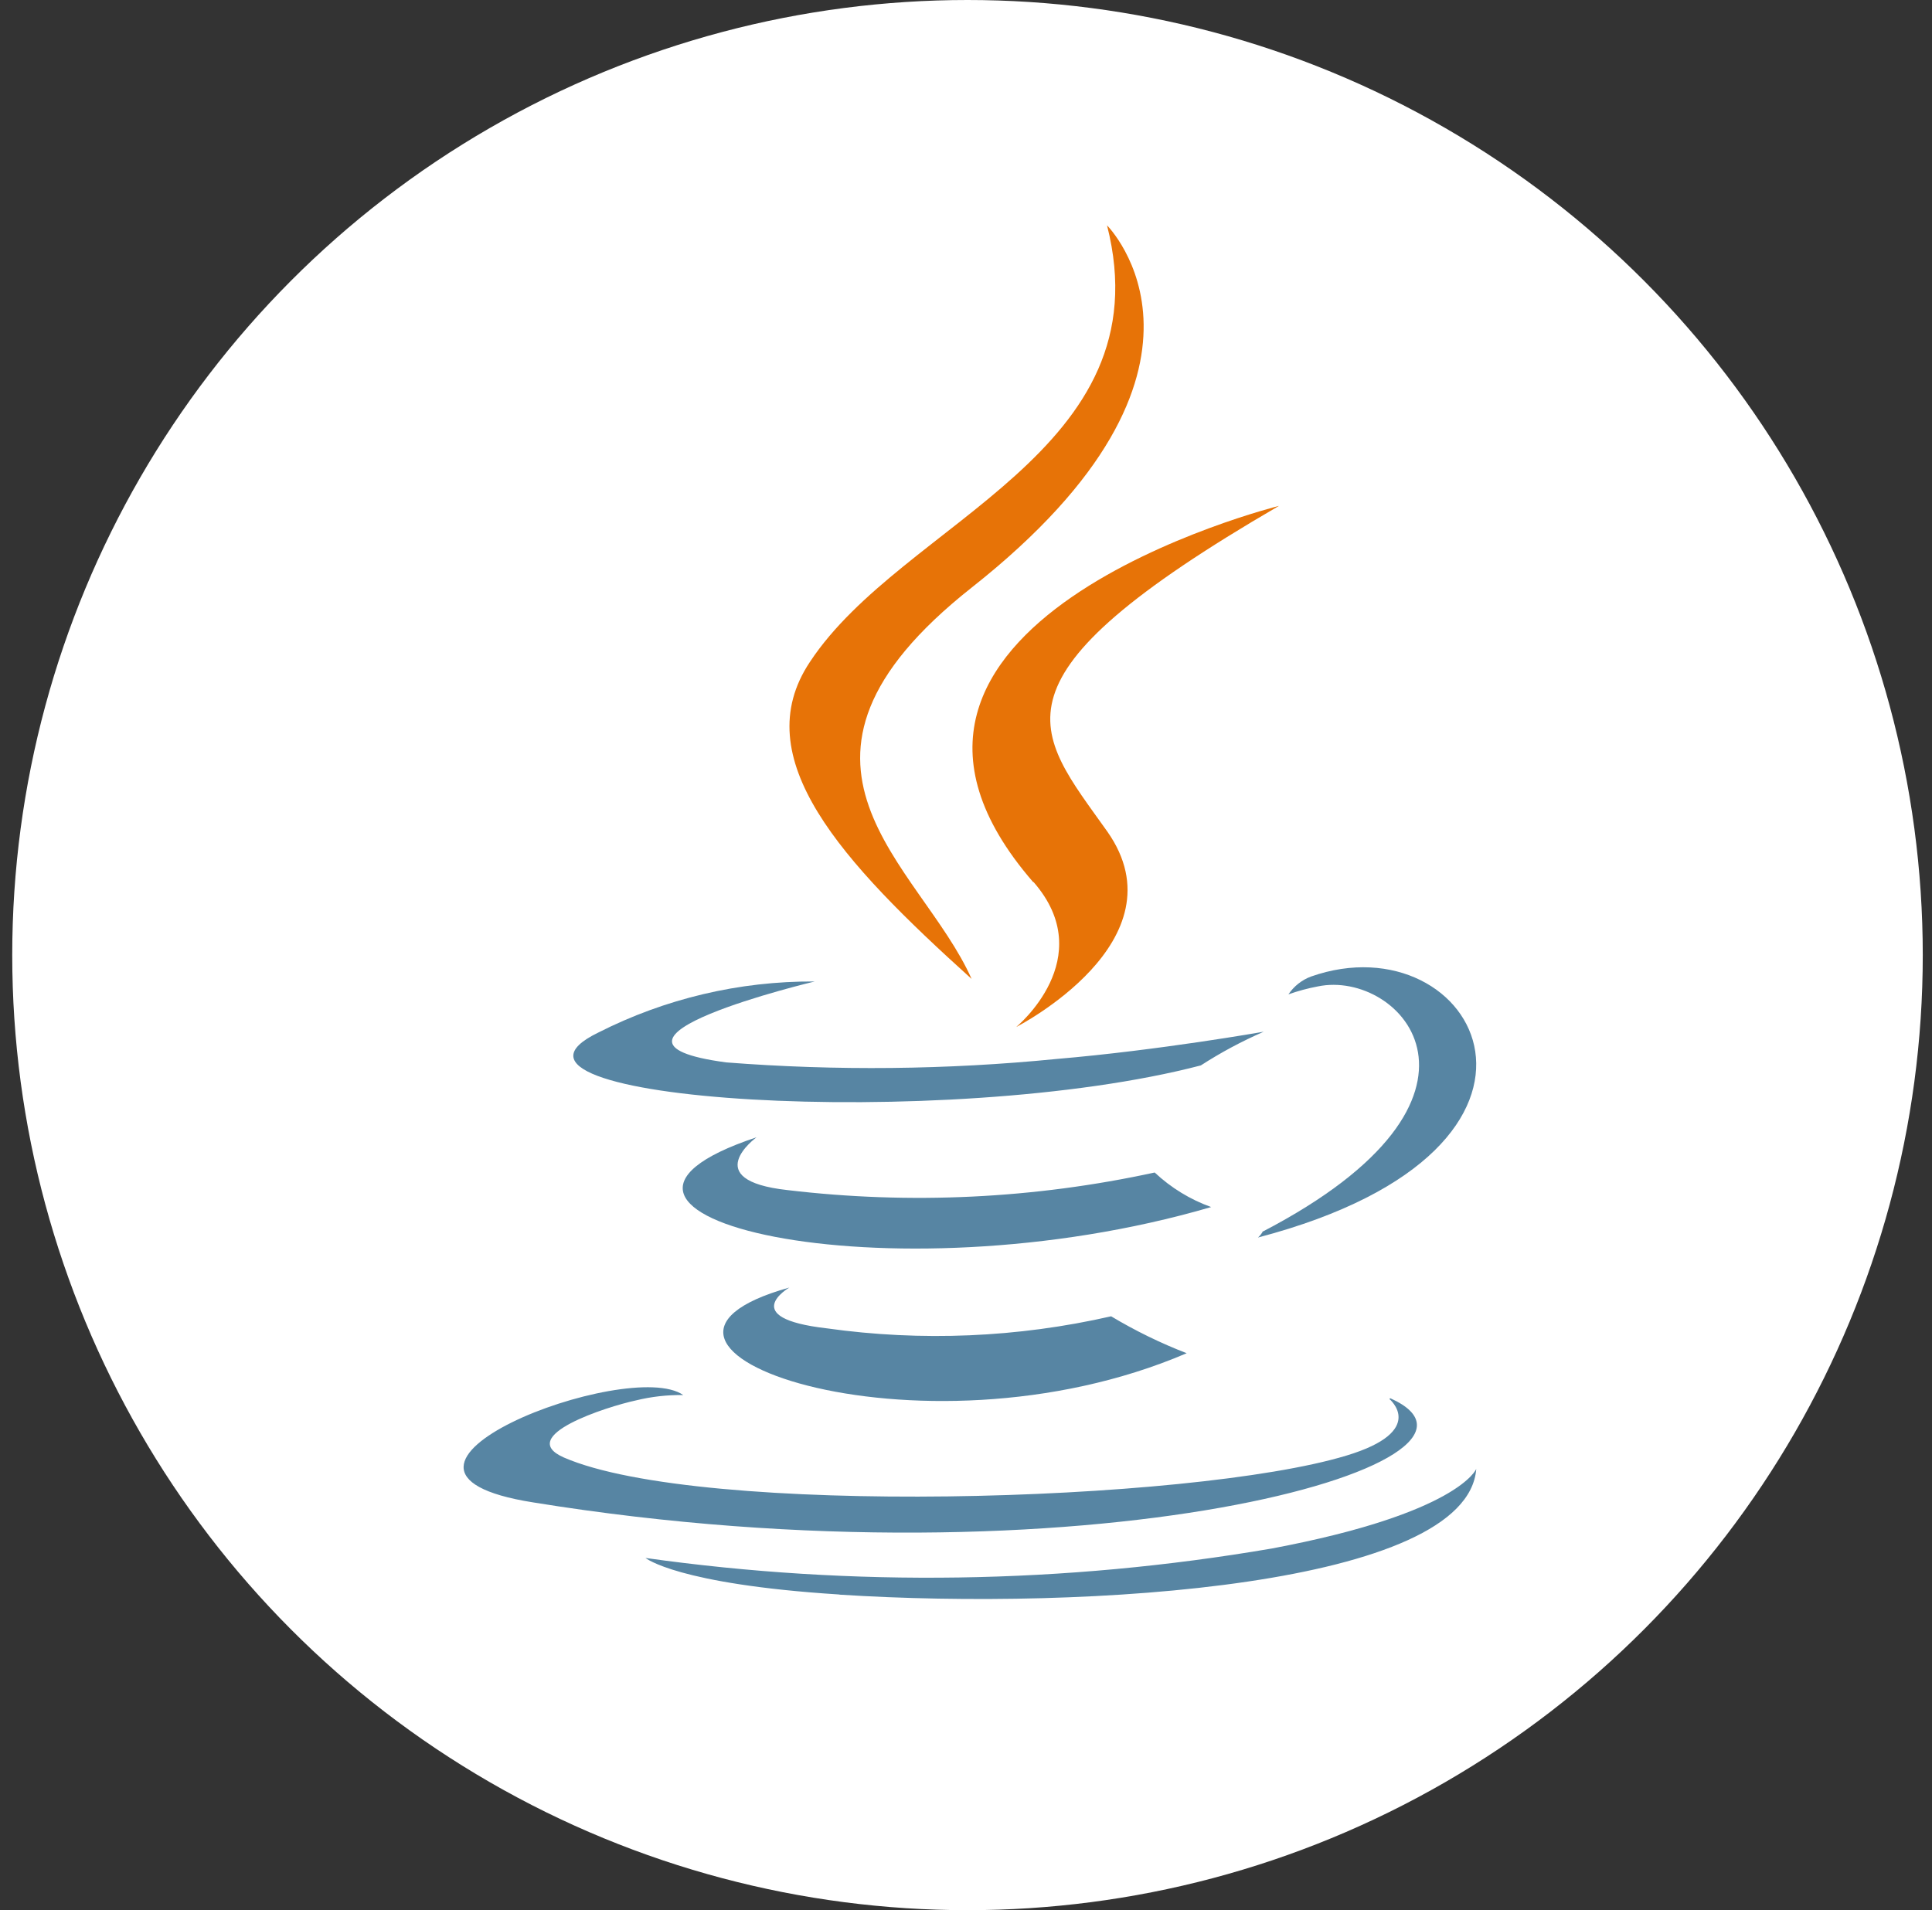 <svg xmlns="http://www.w3.org/2000/svg" xmlns:xlink="http://www.w3.org/1999/xlink" width="90" height="89" version="1.1" viewBox="0 0 90 89"><rect x="0" y="0" width="90" height="89" fill="#333333" stroke="none"/><title>java</title><desc>Created with Sketch.</desc><g id="Page-1" fill="none" fill-rule="evenodd" stroke="none" stroke-width="1"><g id="website-layout-02" fill-rule="nonzero" transform="translate(-579, -1775)"><g id="about" transform="translate(-1, 812)"><g id="langus" transform="translate(194.5, 962)"><g id="java" transform="translate(385.57, 0.5)"><circle id="Oval-7" cx="45" cy="45" r="44.5" fill="#FFF"/><path id="Shape" fill="#5382A1" d="M36.7,60.49 C36.7,60.49 34.25,61.91 38.44,62.39 C42.854,63.011 47.344,62.822 51.69,61.83 C52.812,62.502 53.99,63.078 55.21,63.55 C42.68,68.92 26.86,63.24 36.7,60.49" opacity=".97"/><path id="Shape" fill="#5382A1" d="M35.17,53.49 C35.17,53.49 32.43,55.49 36.62,55.95 C42.326,56.629 48.105,56.352 53.72,55.13 C54.477,55.841 55.372,56.389 56.35,56.74 C41.2,61.17 24.35,57.09 35.17,53.49" opacity=".97"/><path id="Shape" fill="#E76F00" d="M48.08,41.6 C51.17,45.15 47.27,48.35 47.27,48.35 C47.27,48.35 55.11,44.35 51.51,39.24 C48.15,34.51 45.57,32.17 59.51,24.07 C59.51,24.07 37.6,29.54 48.06,41.6" opacity=".97"/><path id="Shape" fill="#5382A1" d="M64.65,65.68 C64.65,65.68 66.46,67.17 62.65,68.32 C55.42,70.51 32.55,71.17 26.2,68.41 C23.92,67.41 28.2,66.04 29.55,65.75 C30.273,65.572 31.016,65.488 31.76,65.5 C29.22,63.71 15.35,69.01 24.76,70.5 C50.3,74.64 71.33,68.63 64.7,65.65" opacity=".97"/><path id="Shape" fill="#5382A1" d="M37.88,46.23 C37.88,46.23 26.25,49 33.76,50 C38.885,50.399 44.035,50.346 49.15,49.84 C53.96,49.43 58.8,48.57 58.8,48.57 C57.782,49.013 56.802,49.538 55.87,50.14 C44.05,53.23 21.24,51.79 27.8,48.61 C30.92,47.027 34.372,46.211 37.87,46.23" opacity=".97"/><path id="Shape" fill="#5382A1" d="M58.74,57.89 C70.74,51.65 65.2,45.65 61.32,46.46 C60.854,46.547 60.396,46.671 59.95,46.83 C60.205,46.451 60.572,46.16 61,46 C68.67,43.3 74.56,53.95 58.53,58.16 C58.63,58.074 58.711,57.968 58.77,57.85" opacity=".97"/><path id="Shape" fill="#E76F00" d="M51.5,11 C51.5,11 58.15,17.65 45.19,27.88 C34.8,36.09 42.82,40.76 45.19,46.11 C39.13,40.64 34.67,35.82 37.66,31.34 C42,24.76 54.19,21.57 51.5,11" opacity=".97"/><path id="Shape" fill="#5382A1" d="M39.06,74.8 C50.59,75.54 68.28,74.39 68.7,68.94 C68.7,68.94 67.89,71.01 59.17,72.65 C49.528,74.301 39.688,74.45 30,73.09 C30,73.09 31.47,74.31 39,74.79" opacity=".97"/></g></g></g></g></g></svg>